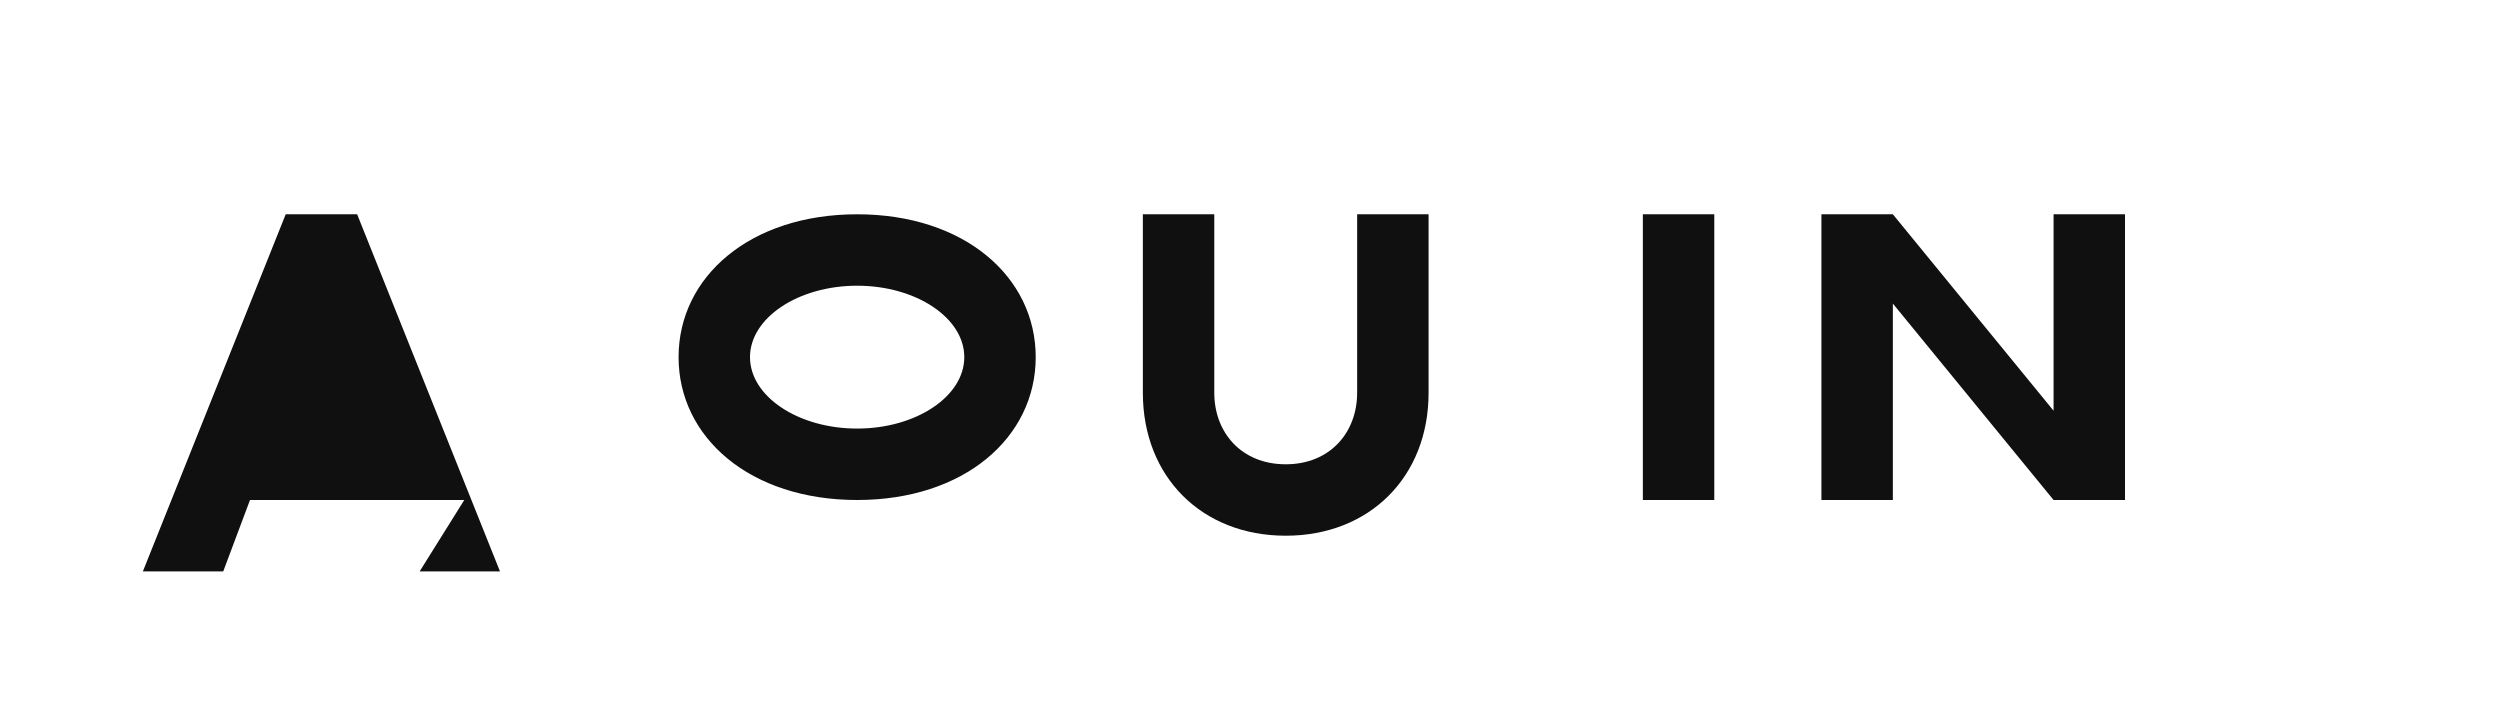 <svg xmlns="http://www.w3.org/2000/svg" viewBox="0 0 140 40">
  <rect width="140" height="40" fill="none"></rect>
  <path d="M20 28h-6l-1.5 4H8l8-20h4l8 20h-4.5L26 28h-6zm-1-3 2-6 2 6h-4zM48 12c6 0 10 3.5 10 8s-4 8-10 8-10-3.5-10-8 4-8 10-8zm0 12c3.3 0 6-1.8 6-4s-2.7-4-6-4-6 1.8-6 4 2.7 4 6 4zM64 12h4v10c0 2.2 1.5 4 4 4s4-1.8 4-4V12h4v10c0 4.7-3.3 8-8 8s-8-3.3-8-8V12zM92 12h4v16h-4V12zM102 12h4l9 11V12h4v16h-4l-9-11v11h-4V12z" fill="#101010"></path>
</svg>
